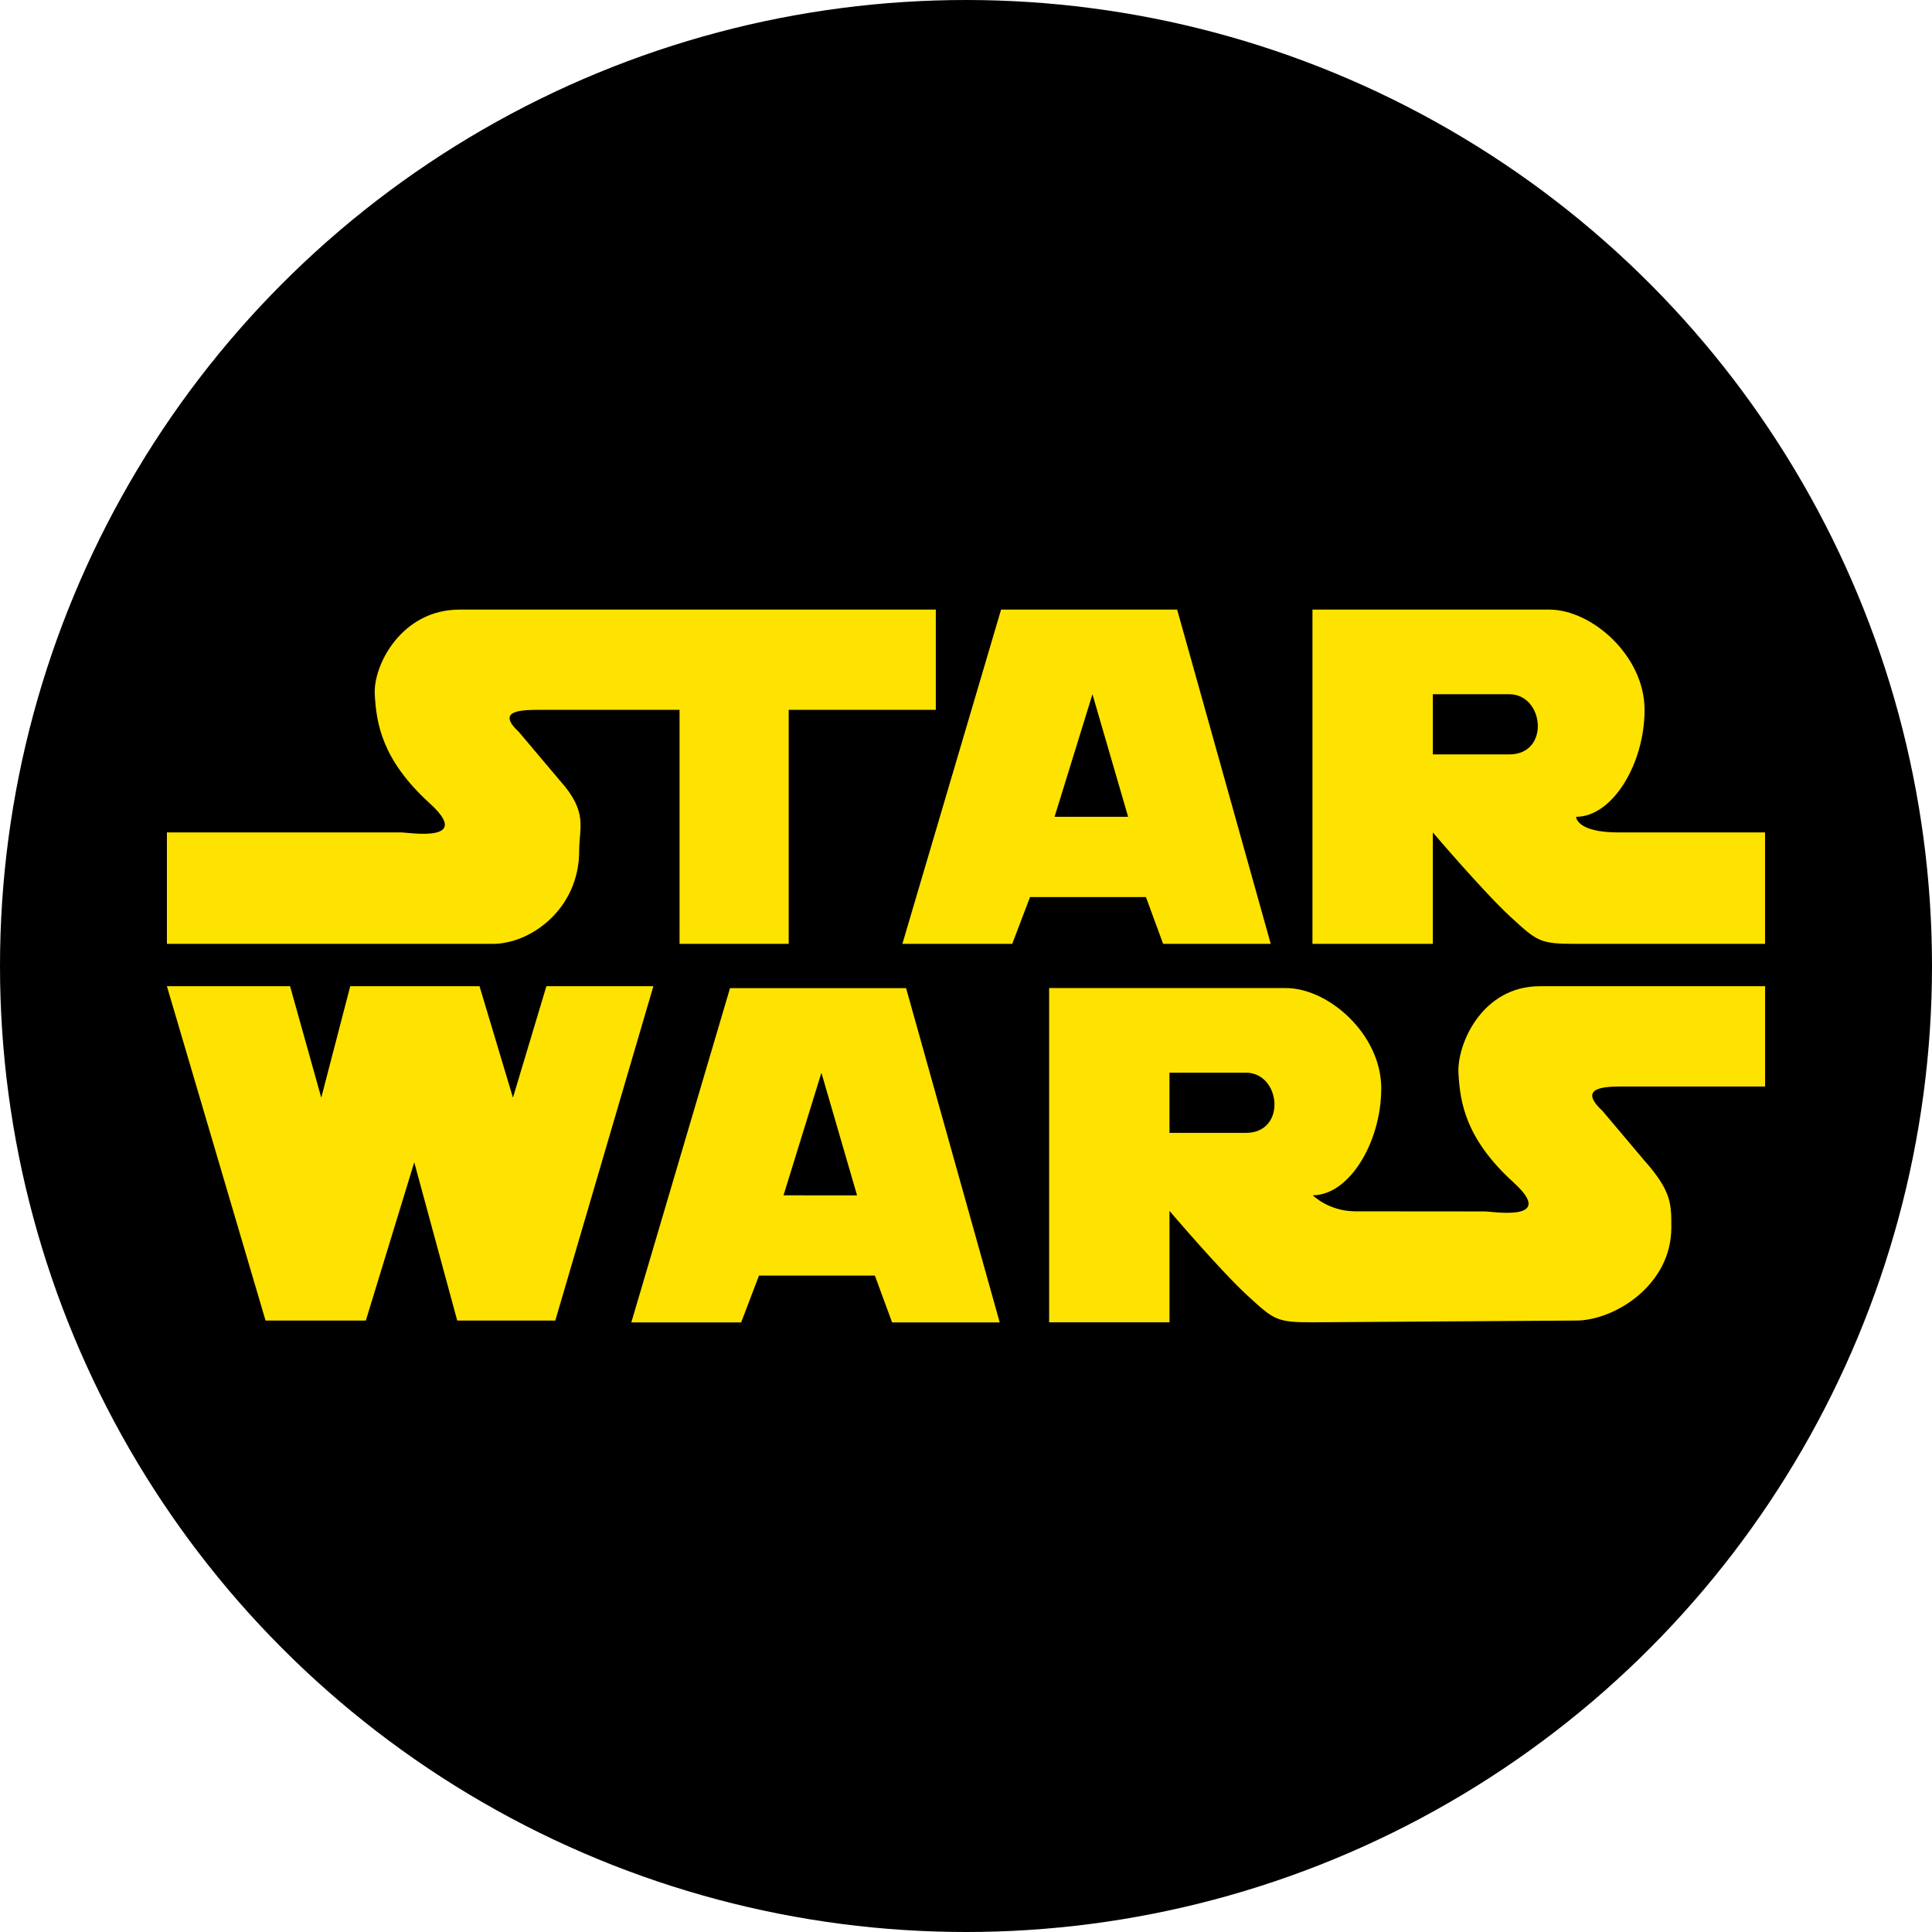 <svg xmlns="http://www.w3.org/2000/svg" width="512" height="512" fill="none"><circle cx="256" cy="256" r="256" fill="#000"/><path fill="#FFE300" fill-rule="evenodd" d="M44.234 220.601v29.532h86.386c10.041 0 22.869-9.284 22.869-24.644 0-6.176 2.363-10.206-4.897-18.377l-11.05-13.092c-6.331-5.906.757-5.906 6.075-5.906h36.472v62.019h28.926v-62.019H248v-26.561H121.76c-15.359 0-22.869 14.748-22.446 22.426.425 7.678 1.837 17.339 14.6 28.944 11.643 10.582-5.764 7.678-7.513 7.678H44.235Zm267.725-59.048h-46.663l-26.159 88.582h29.113l4.722-12.403h30.714l4.559 12.403h28.516l-24.802-88.582Zm-32.488 54.913 10.042-32.487 9.452 32.487h-19.494Zm149.438 4.135c-11.222 0-11.222-4.135-11.222-4.135 9.616 0 18.141-14.009 18.141-28.352 0-14.344-14.007-26.561-25.233-26.561h-62.779v88.582h31.899v-29.531s13.583 15.947 20.67 22.444c7.091 6.497 7.679 7.087 17.299 7.087h50.074v-29.531c.005-.003-27.627-.003-38.849-.003Zm-28.944-20.672H379.72v-15.95h20.245c9.282 0 10.888 15.95 0 15.95Zm-355.73 61.427H76.87l8.268 29.536 7.678-29.536h34.26l8.86 29.536 8.862-29.536h28.351l-25.991 88.603H121.17l-11.388-41.94-12.83 41.94h-26.58l-26.138-88.603Zm195.89.511h-46.663l-26.156 88.58h29.109l4.725-12.401h30.716l4.559 12.401h28.519l-24.809-88.58Zm-32.485 54.911 10.041-32.488 9.45 32.488H207.64Zm221.857-28.839c-5.311 0-11.103.621-4.769 6.525l11.051 13.095c7.259 8.171 7.142 11.577 7.142 17.758 0 15.357-15.193 24.642-25.234 24.642l-69.794.469c-9.616 0-10.205-.588-17.294-7.085-7.086-6.497-20.673-22.447-20.673-22.447v29.532h-31.895v-88.58h62.779c11.222 0 25.234 12.219 25.234 26.56 0 14.346-8.526 28.354-18.147 28.354 0 0 4.231 4.253 11.318 4.253 7.091 0 34.382.028 34.382.028 1.746 0 19.15 2.904 7.51-7.678-12.763-11.605-14.176-21.261-14.601-28.94-.425-7.678 6.215-23.067 21.567-23.067h59.695v26.584l-38.271-.003Zm-99.324 12.282h-20.25v-15.95h20.25c9.285 0 10.889 15.95 0 15.95Z" clip-rule="evenodd"/></svg>
